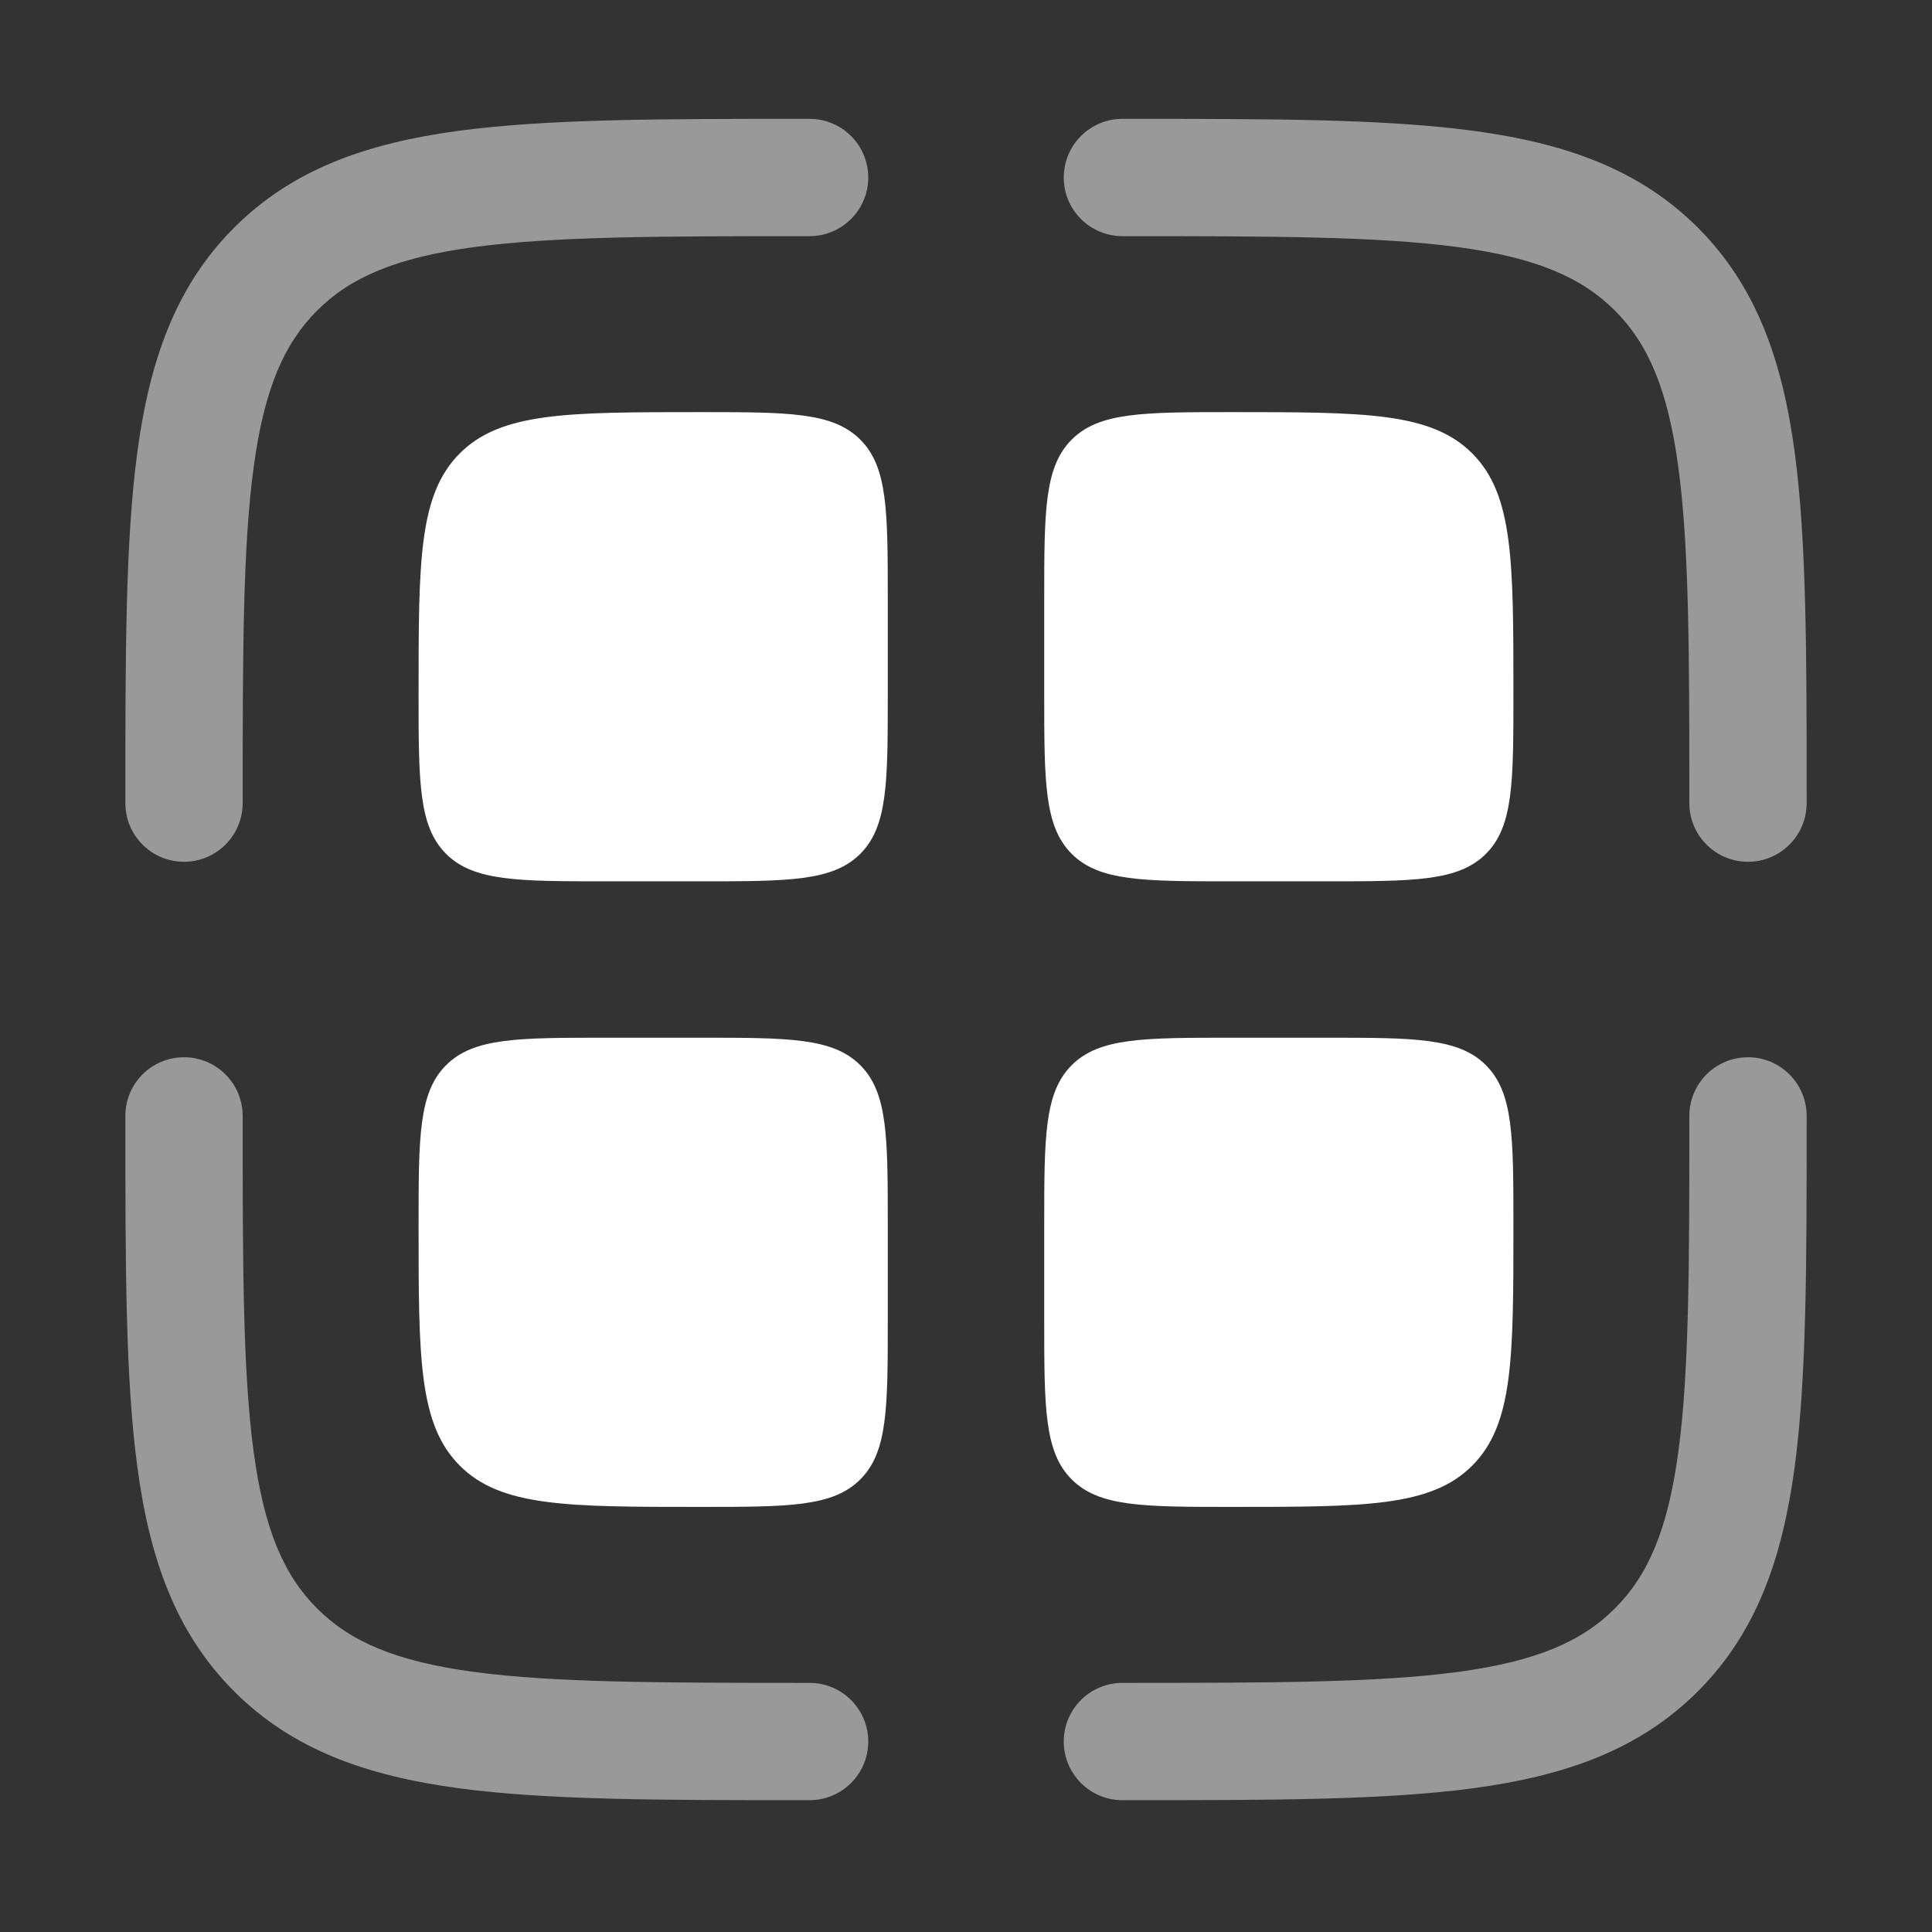 <svg xmlns="http://www.w3.org/2000/svg" width="35" height="35" viewBox="0 0 35 35" fill="none">
  <rect x="0" y="0" width="35" height="35" fill="#333333" stroke="none"/>
  <g opacity="0.5">
    <path d="M20.333 4.278C23.035 4.278 24.954 4.281 26.41 4.476C27.835 4.668 28.656 5.027 29.256 5.627C29.855 6.226 30.215 7.048 30.406 8.473C30.602 9.929 30.604 11.848 30.604 14.549C30.604 15.136 31.08 15.612 31.667 15.612C32.253 15.612 32.729 15.136 32.729 14.549V14.469C32.729 11.866 32.729 9.804 32.512 8.19C32.289 6.529 31.818 5.184 30.758 4.124C29.698 3.064 28.354 2.594 26.693 2.37C25.079 2.153 23.017 2.153 20.413 2.153H20.333C19.747 2.153 19.271 2.629 19.271 3.216C19.271 3.803 19.747 4.278 20.333 4.278Z" fill="white"/>
    <path d="M14.587 2.153H14.667C15.253 2.153 15.729 2.629 15.729 3.216C15.729 3.803 15.253 4.278 14.667 4.278C11.965 4.278 10.046 4.281 8.59 4.476C7.165 4.668 6.344 5.027 5.744 5.627C5.145 6.226 4.785 7.048 4.594 8.473C4.398 9.929 4.396 11.848 4.396 14.549C4.396 15.136 3.92 15.612 3.333 15.612C2.746 15.612 2.271 15.136 2.271 14.549V14.469C2.271 11.866 2.271 9.804 2.488 8.19C2.711 6.529 3.182 5.184 4.242 4.124C5.302 3.064 6.646 2.594 8.307 2.37C9.921 2.153 11.983 2.153 14.587 2.153Z" fill="white"/>
    <path d="M31.667 19.153C32.253 19.153 32.729 19.629 32.729 20.216V20.296C32.729 22.899 32.729 24.961 32.512 26.575C32.289 28.236 31.818 29.581 30.758 30.641C29.698 31.701 28.354 32.171 26.693 32.395C25.079 32.612 23.017 32.612 20.413 32.612H20.333C19.747 32.612 19.271 32.136 19.271 31.549C19.271 30.962 19.747 30.487 20.333 30.487C23.035 30.487 24.954 30.484 26.41 30.289C27.835 30.097 28.656 29.738 29.256 29.138C29.855 28.539 30.215 27.717 30.406 26.292C30.602 24.836 30.604 22.917 30.604 20.216C30.604 19.629 31.08 19.153 31.667 19.153Z" fill="white"/>
    <path d="M4.396 20.216C4.396 19.629 3.92 19.153 3.333 19.153C2.746 19.153 2.271 19.629 2.271 20.216V20.296C2.271 22.899 2.271 24.961 2.488 26.575C2.711 28.236 3.182 29.581 4.242 30.641C5.302 31.701 6.646 32.171 8.307 32.395C9.921 32.612 11.983 32.612 14.587 32.612H14.667C15.253 32.612 15.729 32.136 15.729 31.549C15.729 30.962 15.253 30.487 14.667 30.487C11.965 30.487 10.046 30.484 8.59 30.289C7.165 30.097 6.344 29.738 5.744 29.138C5.145 28.539 4.785 27.717 4.594 26.292C4.398 24.836 4.396 22.917 4.396 20.216Z" fill="white"/>
  </g>
  <path d="M8.33 8.213C7.583 8.96 7.583 10.162 7.583 12.566C7.583 14.169 7.583 14.97 8.081 15.468C8.579 15.966 9.38 15.966 10.983 15.966H12.683C14.286 15.966 15.087 15.966 15.585 15.468C16.083 14.97 16.083 14.169 16.083 12.566V10.866C16.083 9.263 16.083 8.462 15.585 7.964C15.087 7.466 14.286 7.466 12.683 7.466C10.279 7.466 9.077 7.466 8.33 8.213Z" fill="white"/>
  <path d="M8.33 26.552C7.583 25.805 7.583 24.603 7.583 22.199C7.583 20.596 7.583 19.795 8.081 19.297C8.579 18.799 9.38 18.799 10.983 18.799H12.683C14.286 18.799 15.087 18.799 15.585 19.297C16.083 19.795 16.083 20.596 16.083 22.199V23.899C16.083 25.502 16.083 26.303 15.585 26.801C15.087 27.299 14.286 27.299 12.683 27.299C10.279 27.299 9.077 27.299 8.33 26.552Z" fill="white"/>
  <path d="M18.917 10.866C18.917 9.263 18.917 8.462 19.415 7.964C19.912 7.466 20.714 7.466 22.317 7.466C24.721 7.466 25.923 7.466 26.67 8.213C27.417 8.96 27.417 10.162 27.417 12.566C27.417 14.169 27.417 14.97 26.919 15.468C26.421 15.966 25.619 15.966 24.017 15.966H22.317C20.714 15.966 19.912 15.966 19.415 15.468C18.917 14.97 18.917 14.169 18.917 12.566V10.866Z" fill="white"/>
  <path d="M19.415 26.801C18.917 26.303 18.917 25.502 18.917 23.899V22.199C18.917 20.596 18.917 19.795 19.415 19.297C19.912 18.799 20.714 18.799 22.317 18.799H24.017C25.619 18.799 26.421 18.799 26.919 19.297C27.417 19.795 27.417 20.596 27.417 22.199C27.417 24.603 27.417 25.805 26.67 26.552C25.923 27.299 24.721 27.299 22.317 27.299C20.714 27.299 19.912 27.299 19.415 26.801Z" fill="white"/>
</svg>